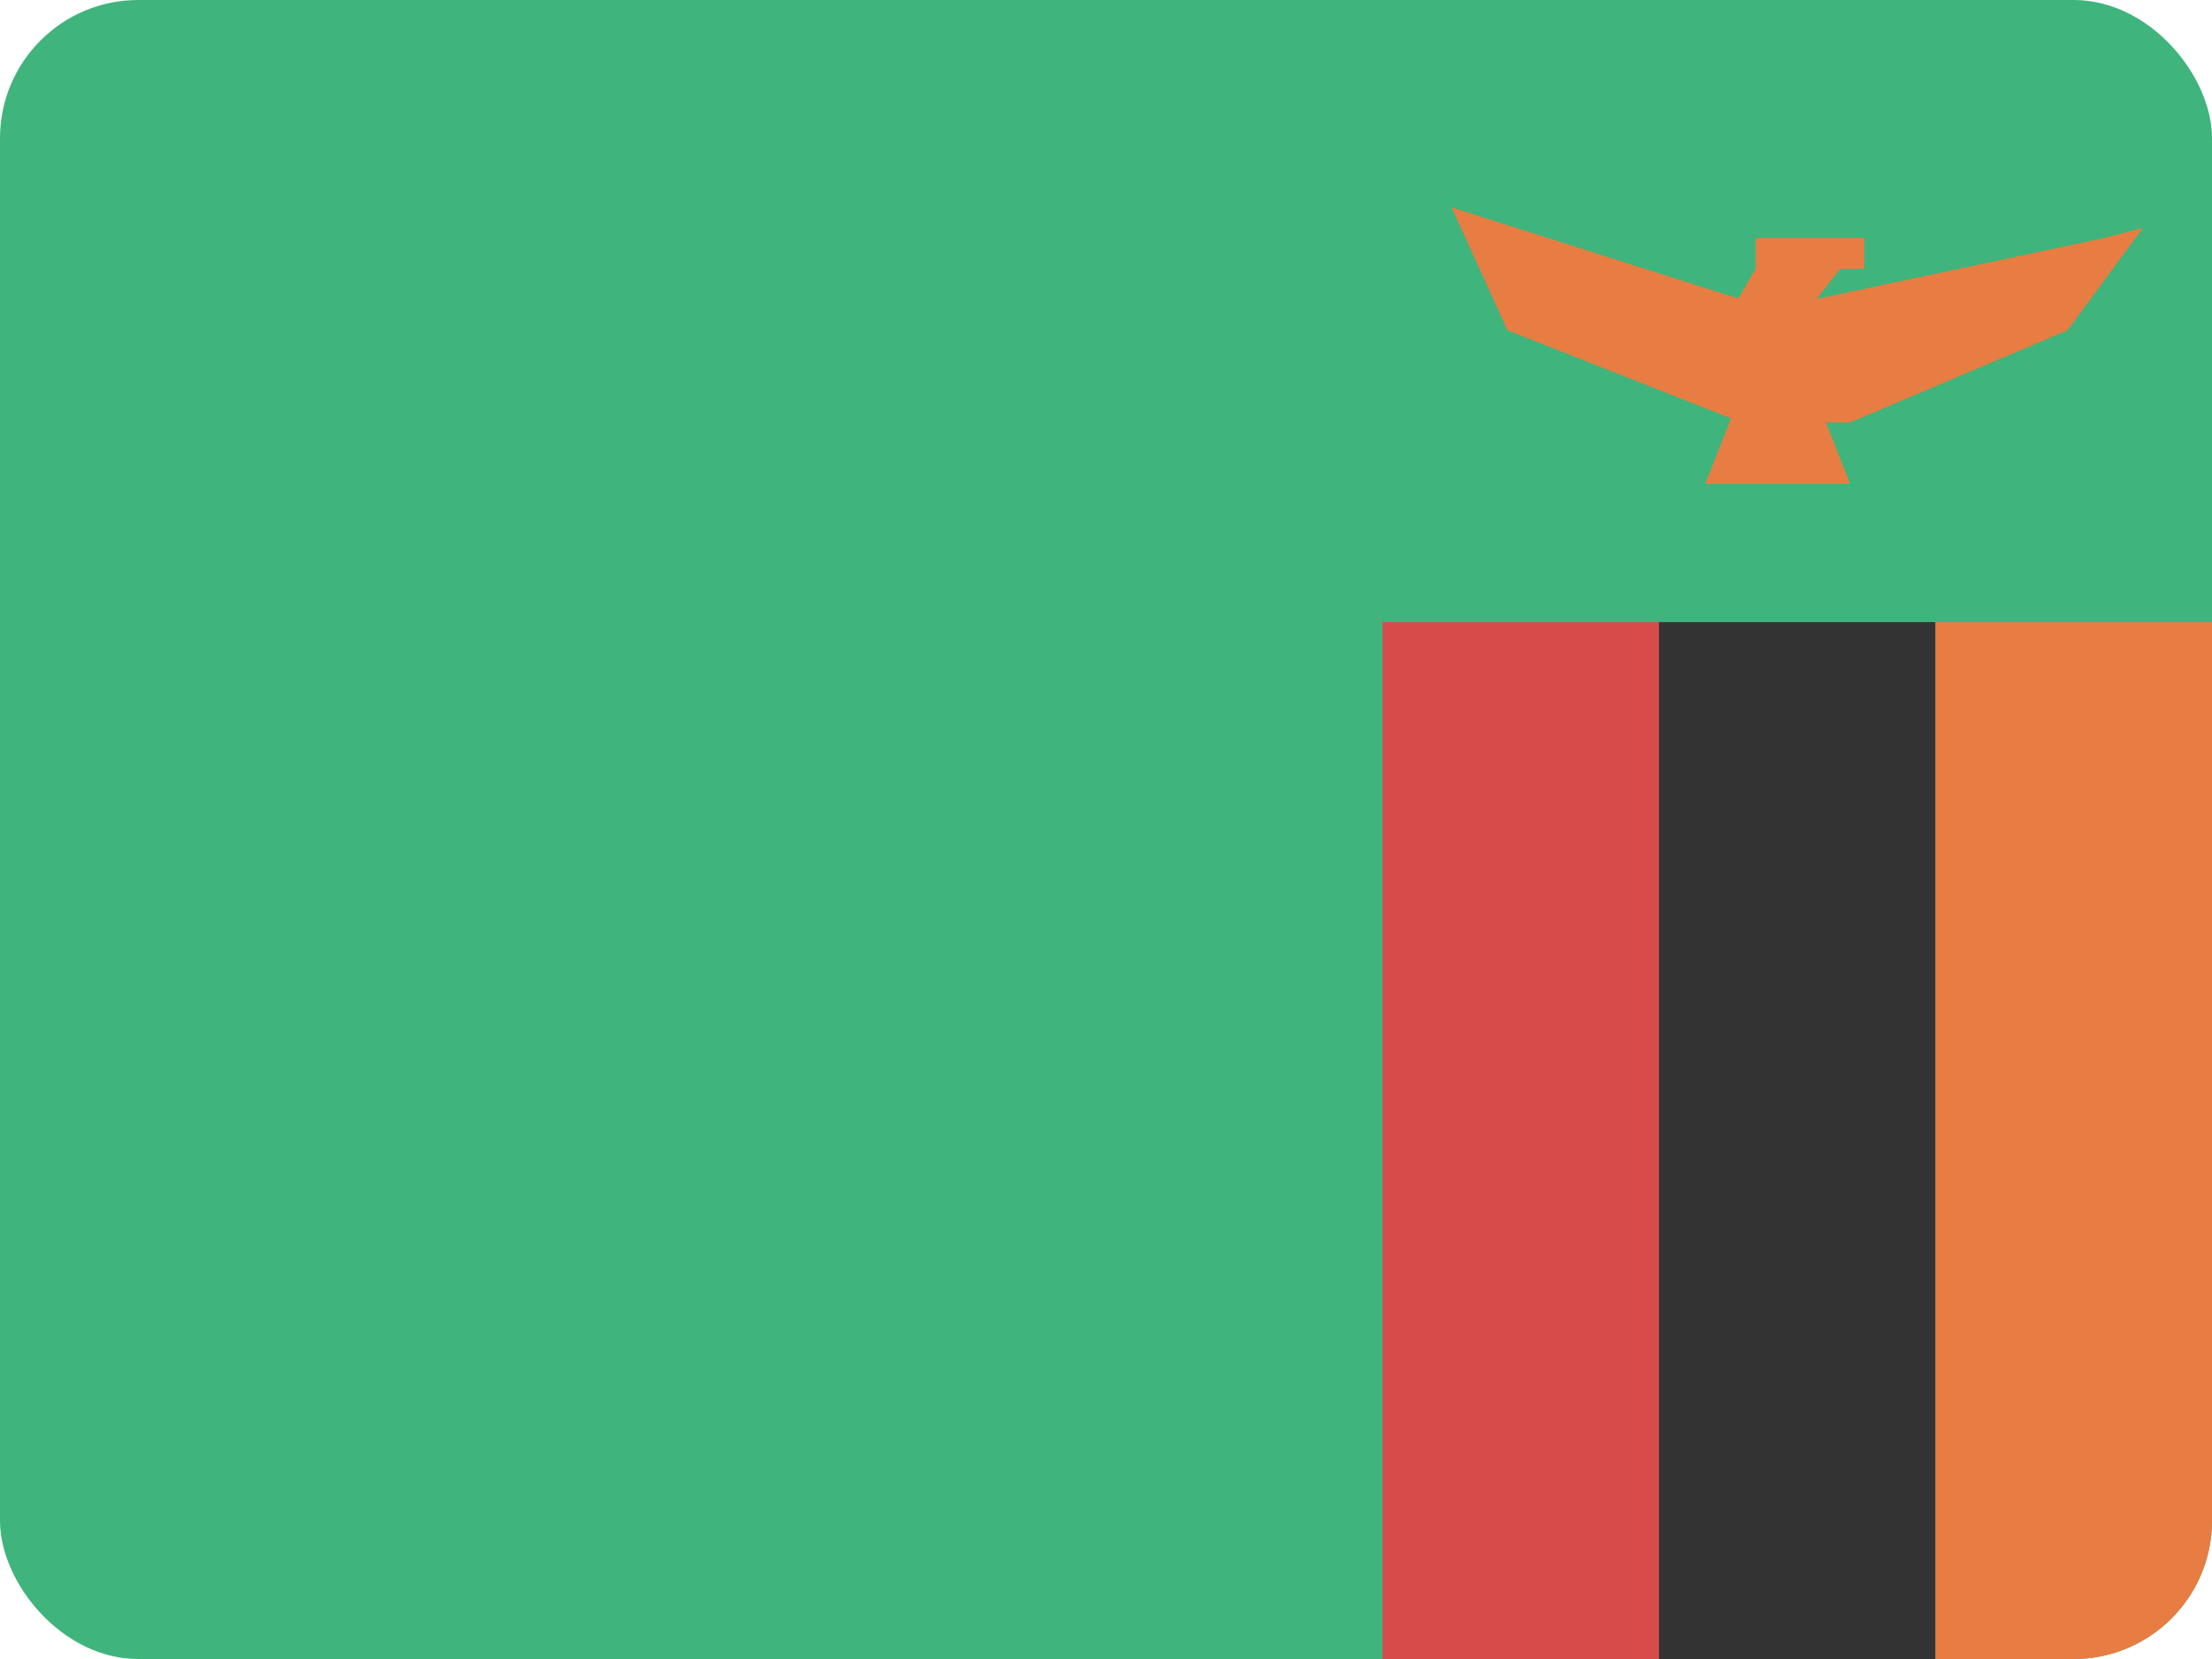 <svg width="32" height="24" viewBox="0 0 32 24" fill="none" xmlns="http://www.w3.org/2000/svg">
<g clip-path="url(#clip0_440_1025)">
<rect width="32" height="24" rx="2" fill="#3FB47C"/>
<path d="M20 24L20 9L24 9L24 24L20 24Z" fill="#D74B4B"/>
<path d="M24 24L24 9L28 9L28 24L24 24Z" fill="#333333"/>
<path d="M28 24L28 9L32 9L32 24L28 24Z" fill="#E77D42"/>
<path d="M26.279 4.325L26.622 3.889H26.971V3.444H25.399V3.889L25.146 4.318L21 3L21.807 4.778L25.042 6.052L24.669 7H26.765L26.416 6.111H26.765L29.91 4.778L31 3.297L30.434 3.444L26.279 4.325Z" fill="#E77D42"/>
</g>
<defs>
<clipPath id="clip0_440_1025">
<rect width="32" height="24" rx="2" fill="white"/>
</clipPath>
</defs>
</svg>
